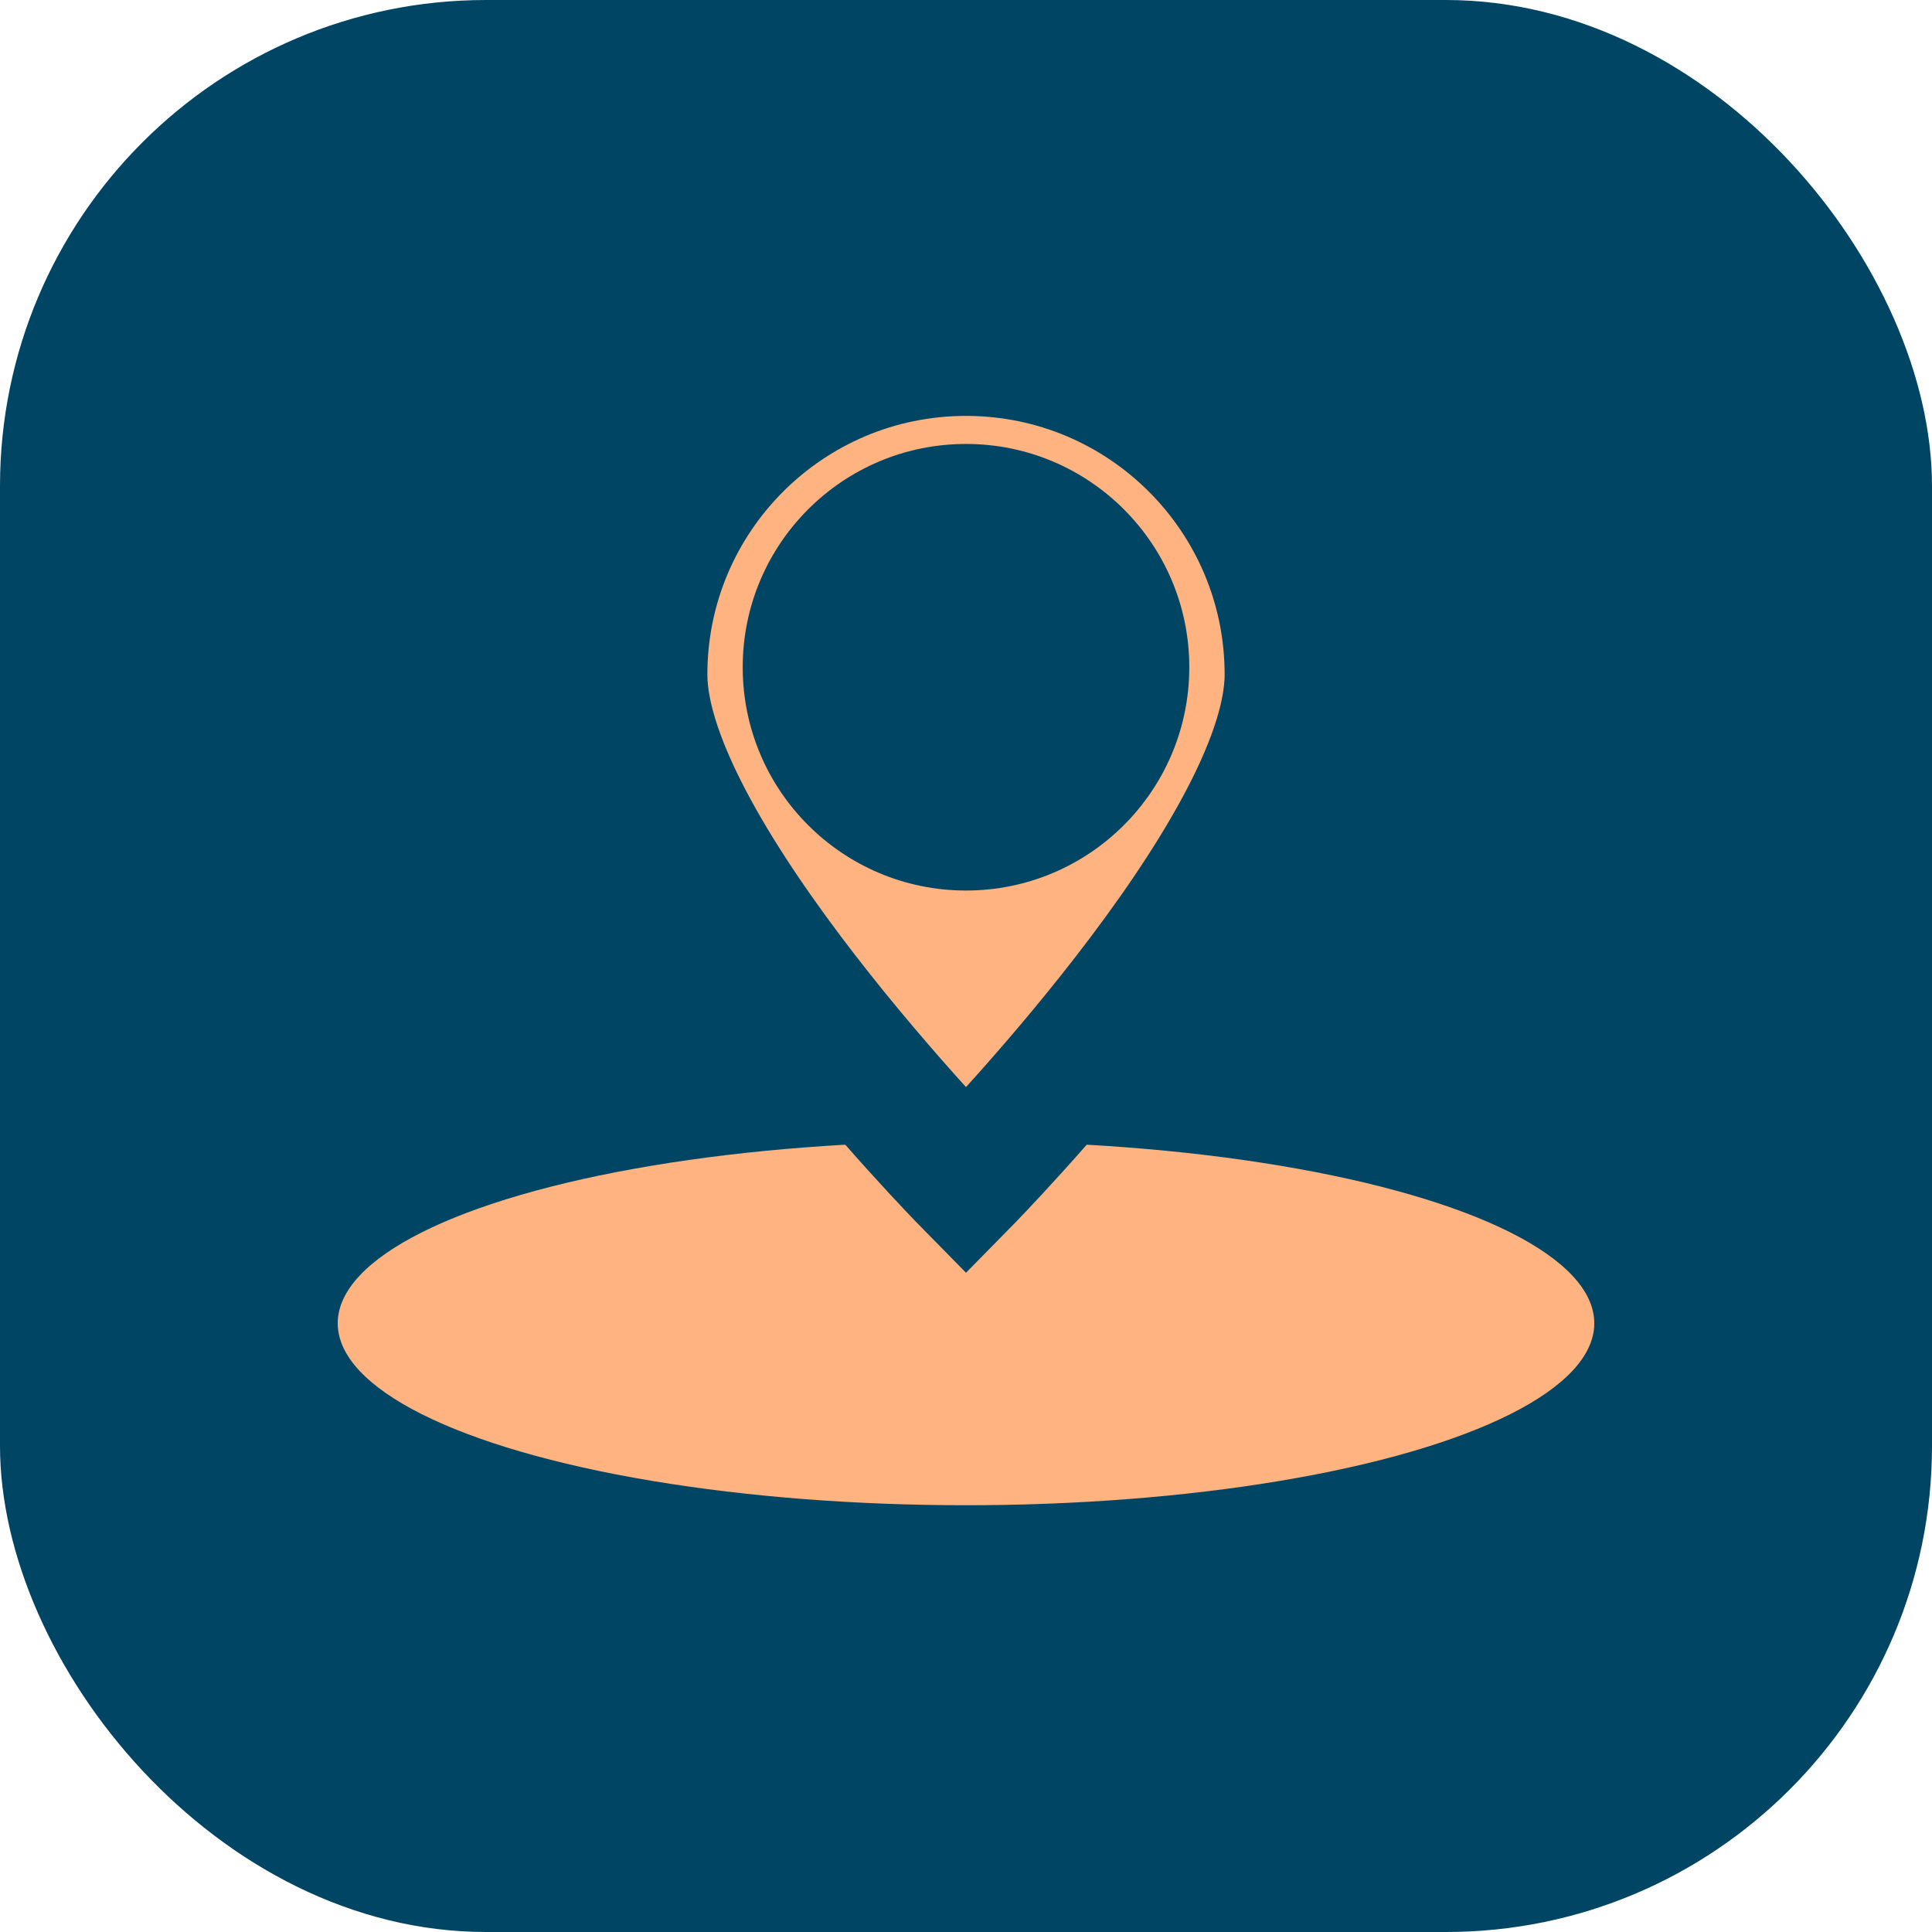 <?xml version="1.0" encoding="UTF-8" standalone="no"?>
<!-- Created with Inkscape (http://www.inkscape.org/) -->

<svg
   width="1024"
   height="1024"
   viewBox="0 0 270.933 270.933"
   version="1.1"
   id="svg1"
   inkscape:version="1.3.2 (091e20e, 2023-11-25)"
   sodipodi:docname="icon.svg"
   xmlns:inkscape="http://www.inkscape.org/namespaces/inkscape"
   xmlns:sodipodi="http://sodipodi.sourceforge.net/DTD/sodipodi-0.dtd"
   xmlns="http://www.w3.org/2000/svg"
   xmlns:svg="http://www.w3.org/2000/svg">
  <sodipodi:namedview
     id="namedview1"
     pagecolor="#ffffff"
     bordercolor="#000000"
     borderopacity="0.25"
     inkscape:showpageshadow="2"
     inkscape:pageopacity="0.0"
     inkscape:pagecheckerboard="0"
     inkscape:deskcolor="#d1d1d1"
     inkscape:document-units="mm"
     inkscape:zoom="0.41141305"
     inkscape:cx="532.31175"
     inkscape:cy="563.91016"
     inkscape:window-width="1280"
     inkscape:window-height="755"
     inkscape:window-x="0"
     inkscape:window-y="23"
     inkscape:window-maximized="0"
     inkscape:current-layer="layer2" />
  <defs
     id="defs1" />
  <g
     inkscape:label="box"
     inkscape:groupmode="layer"
     id="layer1"
     sodipodi:insensitive="true">
    <rect
       style="fill:#004564;fill-opacity:1;stroke-width:19.844;-inkscape-stroke:none"
       id="rect1"
       width="270.933"
       height="270.933"
       x="0"
       y="0"
       ry="68.17" />
  </g>
  <g
     inkscape:groupmode="layer"
     id="layer2"
     inkscape:label="icon">
    <ellipse
       style="fill:#ffb380;fill-opacity:1;stroke-width:19.844;-inkscape-stroke:none"
       id="path1"
       cx="135.467"
       cy="185.569"
       rx="88.106"
       ry="25.517" />
    <path
       id="path2"
       style="fill:#ffb380;stroke:#004564;stroke-width:18.014;stroke-dasharray:none;stroke-opacity:1;paint-order:stroke fill markers"
       d="m 180.744,94.593 c 0,-25.006 -20.271,-45.277 -45.277,-45.277 -25.006,-1e-6 -45.277,20.271 -45.277,45.277 0,25.006 45.277,71.043 45.277,71.043 0,0 45.277,-46.037 45.277,-71.043 z"
       sodipodi:nodetypes="ssscs" />
    <circle
       style="fill:#004564;fill-opacity:1;stroke-width:26.114;-inkscape-stroke:none"
       id="path3"
       cx="135.467"
       cy="93.57"
       r="31.313" />
  </g>
</svg>
